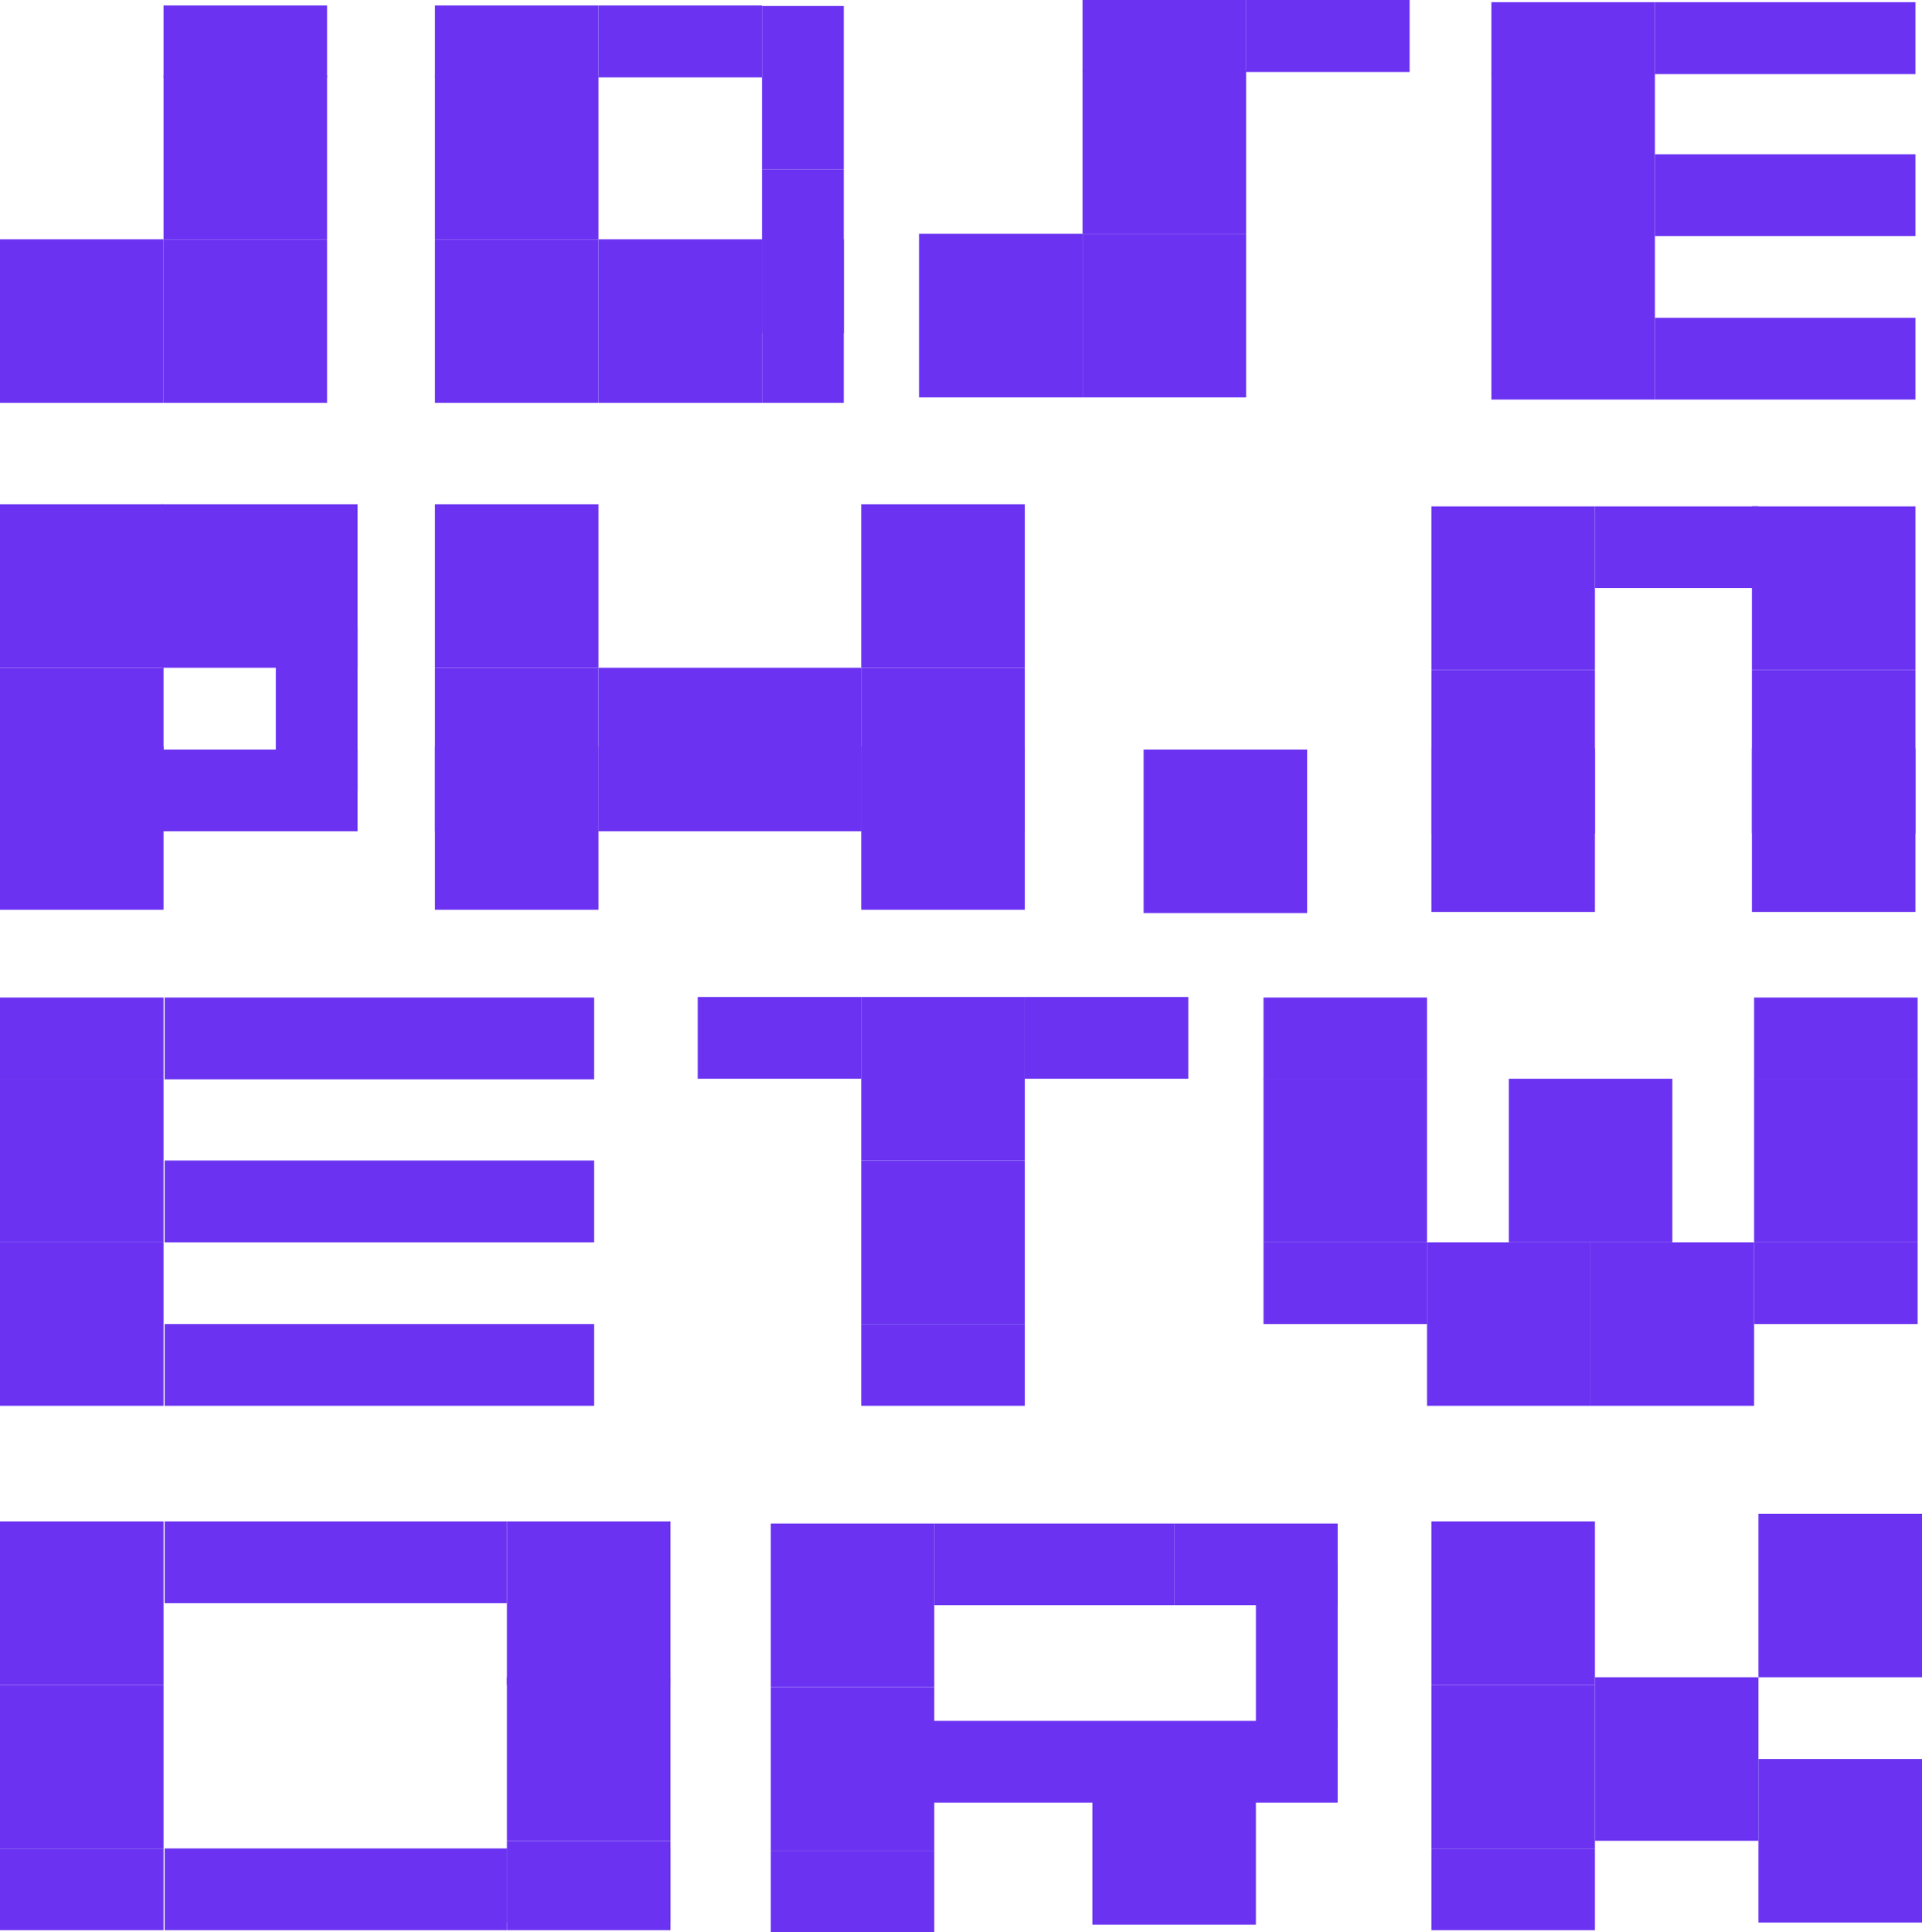 <svg id="Layer_1" data-name="Layer 1" xmlns="http://www.w3.org/2000/svg" viewBox="0 0 1763 1772.5"><defs><style>.cls-1{fill:#6b33f1;}</style></defs><rect class="cls-1" x="790" y="1214.5" width="150" height="75"/><rect class="cls-1" x="790" y="1064.5" width="150" height="150"/><rect class="cls-1" x="1309" y="1139.5" width="150" height="150"/><rect class="cls-1" x="790" y="914.5" width="150" height="150"/><rect class="cls-1" x="1607" y="614.5" width="150" height="150"/><rect class="cls-1" x="1607" y="686.5" width="150" height="150"/><rect class="cls-1" x="1607" y="464.5" width="150" height="150"/><rect class="cls-1" x="1313" y="464.5" width="150" height="150"/><rect class="cls-1" x="1313" y="614.5" width="150" height="150"/><rect class="cls-1" x="1313" y="686.5" width="150" height="150"/><rect class="cls-1" x="1049" y="687.5" width="150" height="150"/><rect class="cls-1" x="549" y="612.5" width="241" height="150"/><rect class="cls-1" x="790" y="684.5" width="150" height="150"/><rect class="cls-1" x="790" y="612.5" width="150" height="150"/><rect class="cls-1" x="790" y="462.5" width="150" height="150"/><rect class="cls-1" x="399" y="684.5" width="150" height="150"/><rect class="cls-1" x="399" y="612.5" width="150" height="150"/><rect class="cls-1" x="399" y="462.5" width="150" height="150"/><rect class="cls-1" x="148" y="462.5" width="180" height="150"/><rect class="cls-1" y="684.5" width="150" height="150"/><rect class="cls-1" y="612.5" width="150" height="150"/><rect class="cls-1" y="462.5" width="150" height="150"/><rect class="cls-1" x="399" y="5" width="150" height="66"/><rect class="cls-1" x="399" y="69.5" width="150" height="150"/><rect class="cls-1" x="399" y="219.5" width="150" height="150"/><rect class="cls-1" x="549" y="219.5" width="150" height="150"/><rect class="cls-1" x="843" y="214.5" width="150" height="150"/><rect class="cls-1" x="993" y="214.5" width="150" height="150"/><rect class="cls-1" x="993" y="64.5" width="150" height="150"/><rect class="cls-1" x="993" width="150" height="66"/><rect class="cls-1" x="1143" width="150" height="66"/><rect class="cls-1" x="1368" y="2" width="150" height="66"/><rect class="cls-1" x="1368" y="66.5" width="150" height="150"/><rect class="cls-1" x="1368" y="216.5" width="150" height="150"/><rect class="cls-1" x="1463" y="464.5" width="150" height="75"/><rect class="cls-1" x="1313" y="1695.5" width="150" height="75"/><rect class="cls-1" x="1077" y="1397.5" width="150" height="75"/><rect class="cls-1" x="707" y="1697.5" width="150" height="75"/><rect class="cls-1" x="857" y="1397.5" width="220" height="75"/><rect class="cls-1" x="151" y="1695.5" width="314" height="75"/><rect class="cls-1" y="1695.5" width="150" height="75"/><rect class="cls-1" x="465" y="1688.5" width="150" height="75"/><rect class="cls-1" x="465" y="1695.5" width="150" height="75"/><rect class="cls-1" x="151" y="1395.5" width="314" height="75"/><rect class="cls-1" x="1609" y="1139.5" width="150" height="75"/><rect class="cls-1" x="1159" y="1139.5" width="150" height="75"/><rect class="cls-1" x="940" y="914.5" width="150" height="75"/><rect class="cls-1" x="640" y="914.5" width="150" height="75"/><rect class="cls-1" x="253" y="575.5" width="75" height="150"/><rect class="cls-1" x="1152" y="1435.5" width="75" height="150"/><rect class="cls-1" x="699" y="219.5" width="75" height="150"/><rect class="cls-1" x="699" y="155.5" width="75" height="150"/><rect class="cls-1" x="699" y="5.5" width="75" height="150"/><rect class="cls-1" x="148" y="687.5" width="180" height="75"/><rect class="cls-1" x="1518" y="141.5" width="239" height="75"/><rect class="cls-1" x="1518" y="291.5" width="239" height="75"/><rect class="cls-1" x="1518" y="2" width="239" height="66"/><rect class="cls-1" y="915" width="150" height="75"/><rect class="cls-1" x="1459" y="1139.5" width="150" height="150"/><rect class="cls-1" x="1384" y="989.5" width="150" height="150"/><rect class="cls-1" x="1609" y="989.5" width="150" height="150"/><rect class="cls-1" x="1159" y="989.5" width="150" height="150"/><rect class="cls-1" x="1159" y="915" width="150" height="75"/><rect class="cls-1" x="1609" y="915" width="150" height="75"/><rect class="cls-1" x="1613" y="1388.5" width="150" height="150"/><rect class="cls-1" x="1613" y="1613.5" width="150" height="150"/><rect class="cls-1" x="1463" y="1538.5" width="150" height="150"/><rect class="cls-1" x="1313" y="1545.5" width="150" height="150"/><rect class="cls-1" x="1313" y="1395.5" width="150" height="150"/><rect class="cls-1" x="707" y="1397.5" width="150" height="150"/><rect class="cls-1" x="707" y="1547.5" width="150" height="150"/><rect class="cls-1" x="465" y="1538.5" width="150" height="150"/><rect class="cls-1" x="465" y="1395.5" width="150" height="150"/><rect class="cls-1" y="1545.5" width="150" height="150"/><rect class="cls-1" y="1395.5" width="150" height="150"/><rect class="cls-1" y="989.5" width="150" height="150"/><rect class="cls-1" y="1139.5" width="150" height="150"/><rect class="cls-1" x="1002" y="1615.5" width="150" height="150"/><rect class="cls-1" x="151" y="1064.5" width="394" height="75"/><rect class="cls-1" x="763" y="1578.5" width="464" height="75"/><rect class="cls-1" x="151" y="1214.5" width="394" height="75"/><rect class="cls-1" x="151" y="915" width="394" height="75"/><rect class="cls-1" x="549" y="5" width="150" height="66"/><rect class="cls-1" y="219.5" width="150" height="150"/><rect class="cls-1" x="150" y="219.5" width="150" height="150"/><rect class="cls-1" x="150" y="69.5" width="150" height="150"/><rect class="cls-1" x="150" y="5" width="150" height="66"/></svg>
